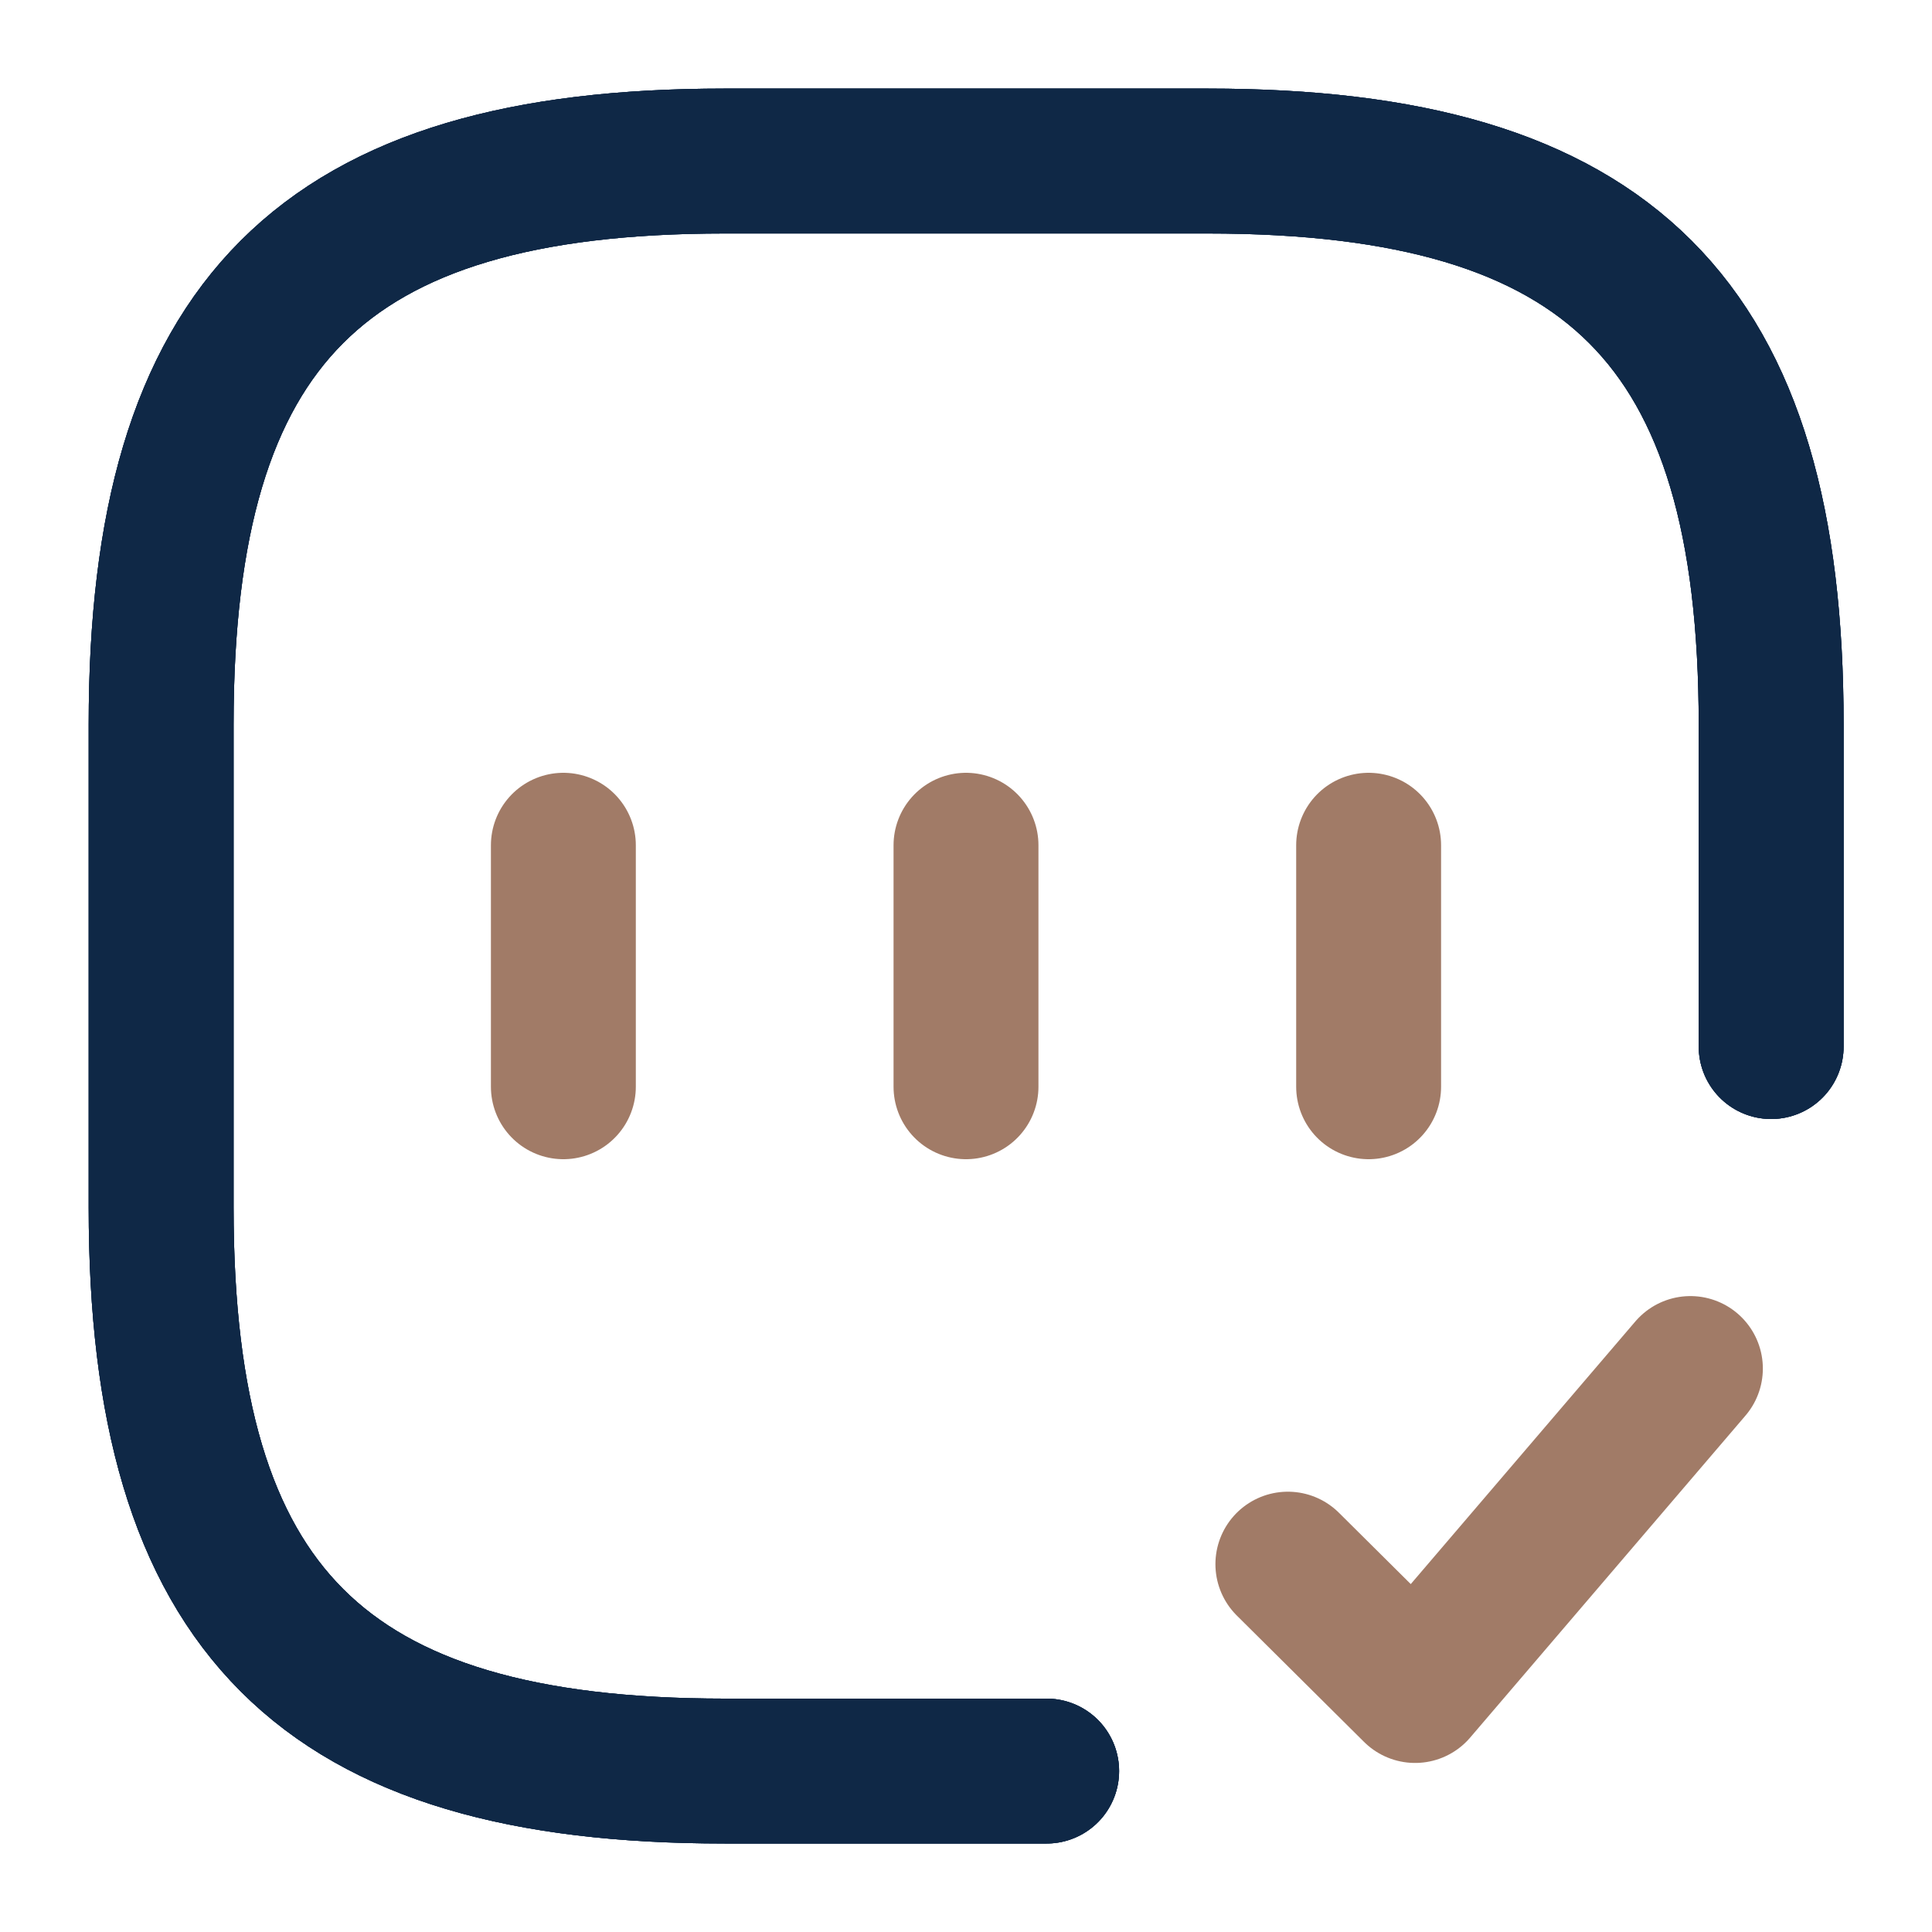 <svg width="20" height="20" viewBox="0 0 20 20" fill="none" xmlns="http://www.w3.org/2000/svg">
<path d="M18.335 10.834V7.5C18.335 3.334 16.668 1.667 12.501 1.667H7.501C3.335 1.667 1.668 3.334 1.668 7.5V12.5C1.668 16.667 3.335 18.334 7.501 18.334H10.835" stroke="#0F2846" stroke-width="1.5" stroke-linecap="round" stroke-linejoin="round"/>
<path d="M18.335 10.834V7.5C18.335 3.334 16.668 1.667 12.501 1.667H7.501C3.335 1.667 1.668 3.334 1.668 7.5V12.5C1.668 16.667 3.335 18.334 7.501 18.334H10.835" stroke="#0F2846" stroke-width="1.5" stroke-linecap="round" stroke-linejoin="round"/>
<path d="M18.335 10.834V7.5C18.335 3.334 16.668 1.667 12.501 1.667H7.501C3.335 1.667 1.668 3.334 1.668 7.5V12.5C1.668 16.667 3.335 18.334 7.501 18.334H10.835" stroke="#0F2846" stroke-width="1.5" stroke-linecap="round" stroke-linejoin="round"/>
<path d="M13.332 16.192L14.649 17.5L17.499 14.167" stroke="#A17B67" stroke-width="1.5" stroke-linecap="round" stroke-linejoin="round"/>
<path d="M5.832 8.75V11.25" stroke="#A17B67" stroke-width="1.5" stroke-linecap="round" stroke-linejoin="round"/>
<path d="M10 8.75V11.25" stroke="#A17B67" stroke-width="1.5" stroke-linecap="round" stroke-linejoin="round"/>
<path d="M14.168 8.75V11.25" stroke="#A17B67" stroke-width="1.5" stroke-linecap="round" stroke-linejoin="round"/>
</svg>
